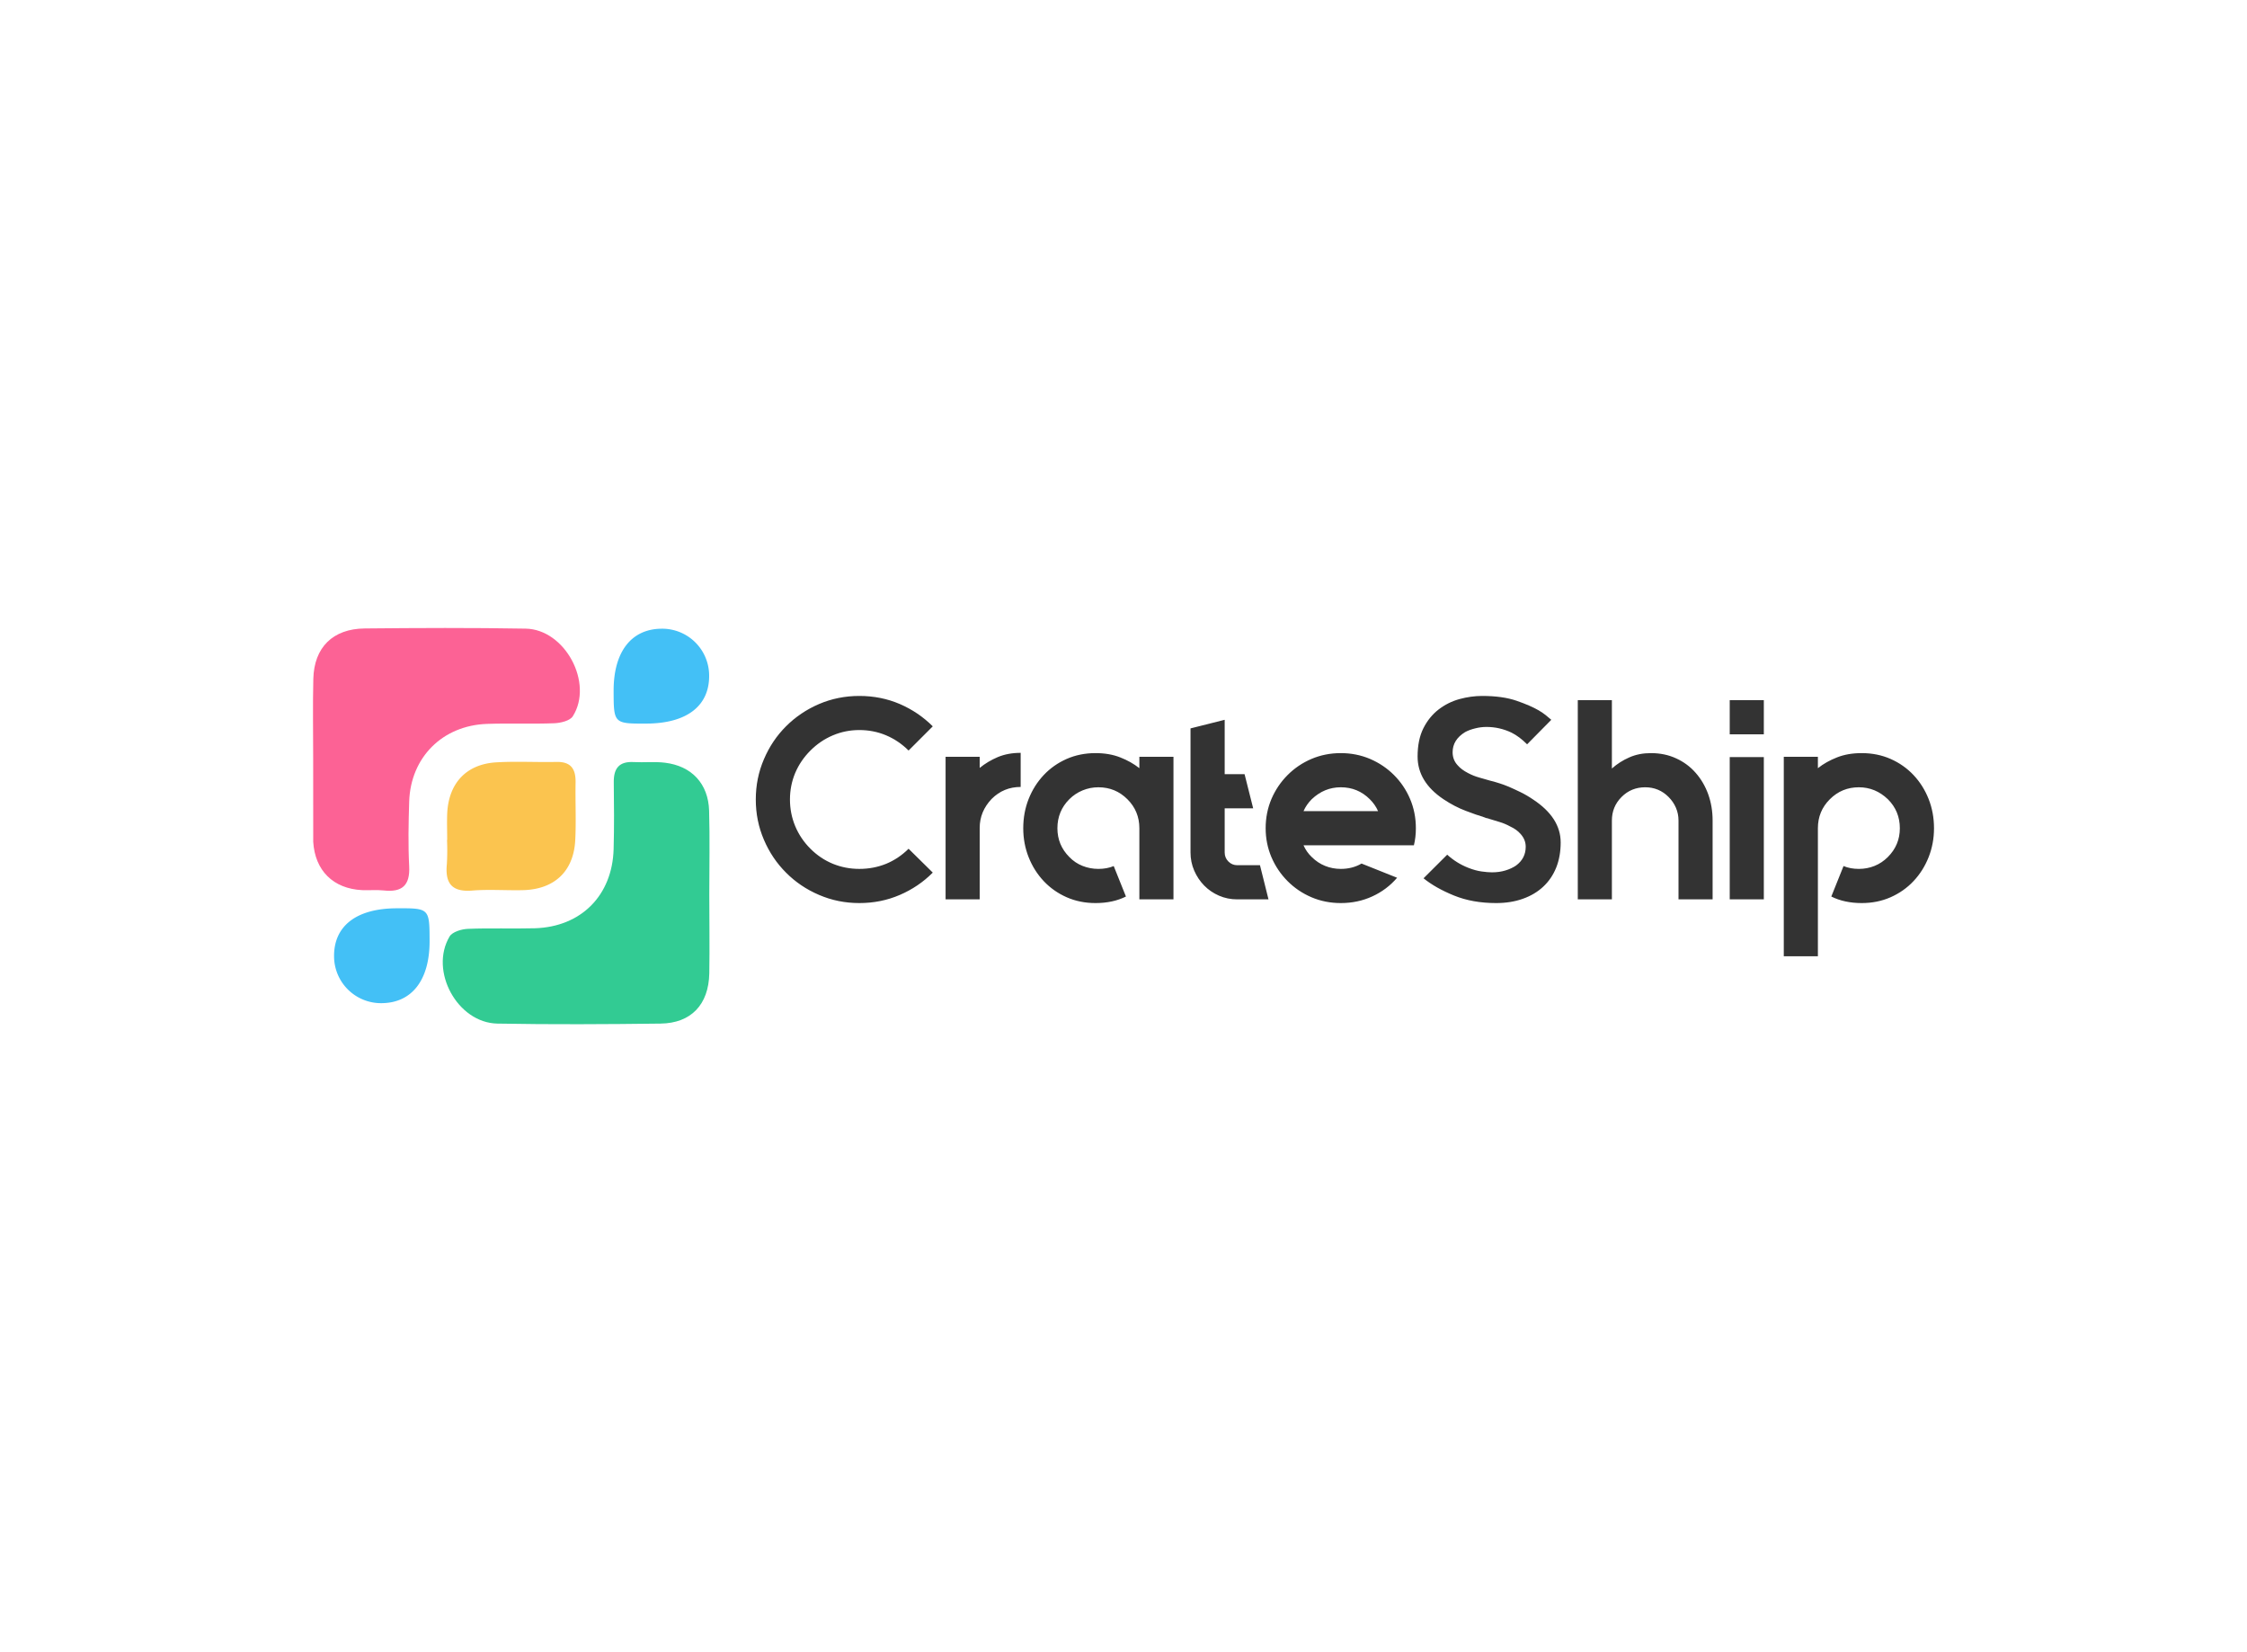 <svg data-v-0dd9719b="" version="1.0" xmlns="http://www.w3.org/2000/svg" xmlns:xlink="http://www.w3.org/1999/xlink" width="100%" height="100%" viewBox="0 0 340 250" preserveAspectRatio="xMidYMid meet" color-interpolation-filters="sRGB" style="margin: auto;"> <rect data-v-0dd9719b="" x="0" y="0" width="100%" height="100%" fill="#fff" fill-opacity="1" class="background"></rect> <rect data-v-0dd9719b="" x="0" y="0" width="100%" height="100%" fill="url(#watermark)" fill-opacity="1" class="watermarklayer"></rect> <g data-v-0dd9719b="" fill="#333" class="icon-text-wrapper icon-svg-group iconsvg" transform="translate(47.36,95.023)"><g class="iconsvg-imagesvg" transform="translate(0,0)"><g><rect fill="#333" fill-opacity="0" stroke-width="2" x="0" y="0" width="60" height="59.954" class="image-rect"></rect> <svg x="0" y="0" width="60" height="59.954" filtersec="colorsb807213293" class="image-svg-svg primary" style="overflow: visible;"><svg xmlns="http://www.w3.org/2000/svg" viewBox="0.001 0.001 152.698 152.581"><path d="M.07 50c0-10.14-.19-20.29.06-30.42C.43 7.48 7.62.31 19.91.18c20.65-.2 41.3-.3 62 .07C97.05.52 108.14 21.18 100.05 34c-1.1 1.73-4.66 2.58-7.12 2.68-8.62.34-17.27-.05-25.89.25-17.16.59-29.45 12.87-30 29.93-.26 8.29-.43 16.62 0 24.89.38 7.38-2.72 10.1-9.81 9.32-2.74-.3-5.55 0-8.32-.12C7.78 100.39.75 93.41.09 82.31v-1.84Q.06 65.26.07 50z" fill="#fc6295"></path><path d="M152.61 102.61c0 10.14.17 20.28 0 30.41-.24 12-7 19.17-18.76 19.32-21 .26-41.91.38-62.85 0-15.39-.29-26.27-20.27-18.4-33.54 1.06-1.78 4.58-2.84 7-2.94 8.61-.36 17.26 0 25.87-.23 17.79-.55 29.8-12.65 30.3-30.46.24-8.6.16-17.21.06-25.81-.06-5.34 2.1-8.05 7.71-7.73 4 .22 8-.24 12 .25 10.31 1.25 16.7 8.09 17 18.48.31 10.75.07 21.51.07 32.26z" fill="#32cb93"></path><path d="M51.68 81.63c0-3.38-.13-6.76 0-10.14.52-11.7 7.34-19.07 18.9-19.75 7.68-.46 15.4 0 23.1-.16 5.77-.15 7.54 2.81 7.44 8-.14 7.37.25 14.76-.13 22.11-.62 12.06-8.05 19-20.25 19.27-6.47.15-13-.37-19.41.15-8 .65-10.51-2.93-9.77-10.27a91.22 91.22 0 0 0 .05-9.21z" fill="#fbc44f"></path><path d="M128.49 36.81c-12.66.06-12.7 0-12.72-12.73 0-14.84 6.74-23.64 18.31-23.8A18.08 18.08 0 0 1 152.55 18c.25 11.9-8.46 18.73-24.06 18.81zM32.18 107.94c12.66-.06 12.7 0 12.72 12.73 0 14.84-6.75 23.64-18.31 23.8a18.08 18.08 0 0 1-18.47-17.68c-.26-11.94 8.46-18.79 24.06-18.85z" fill="#43c0f6"></path></svg></svg> <!----></g></g> <g transform="translate(67,10.282)"><g data-gra="path-name" fill-rule="" class="tp-name iconsvg-namesvg"><g transform="scale(1)"><g><path d="M23.98-7.66L27.64-4.05Q25.49-1.89 22.65-0.67 19.8 0.56 16.53 0.56L16.53 0.56Q13.3 0.56 10.44-0.67 7.58-1.89 5.45-4.03 3.31-6.16 2.09-9.02 0.86-11.88 0.86-15.11L0.86-15.11Q0.86-18.34 2.09-21.2 3.31-24.07 5.45-26.2 7.58-28.33 10.44-29.56 13.3-30.78 16.53-30.78L16.53-30.78Q19.8-30.78 22.65-29.56 25.49-28.33 27.64-26.18L27.64-26.18 23.98-22.52Q22.47-24.02 20.58-24.82 18.68-25.62 16.53-25.62L16.53-25.62Q14.42-25.62 12.53-24.82 10.63-24.02 9.13-22.52L9.13-22.52Q7.62-21.01 6.82-19.12 6.03-17.22 6.03-15.11L6.03-15.11Q6.03-13 6.82-11.09 7.62-9.17 9.13-7.66L9.13-7.66Q10.63-6.16 12.53-5.38 14.42-4.61 16.53-4.61L16.53-4.61Q18.68-4.61 20.58-5.38 22.47-6.16 23.98-7.66L23.98-7.66ZM34.74-19.89L34.74-19.89Q35.95-20.88 37.48-21.53 39.01-22.17 40.94-22.17L40.94-22.17 40.94-17.01Q38.36-17.01 36.55-15.2L36.55-15.2Q34.74-13.3 34.74-10.81L34.74-10.81 34.74 0 29.58 0 29.58-10.81 29.58-21.57 34.74-21.57 34.74-19.89ZM58.9-21.57L64.06-21.57 64.06 0 58.9 0 58.9-10.76Q58.9-13.35 57.09-15.15L57.09-15.15Q55.28-16.96 52.7-16.96L52.7-16.96Q51.45-16.96 50.31-16.49 49.17-16.02 48.3-15.15L48.3-15.15Q46.5-13.35 46.5-10.76L46.5-10.76Q46.5-8.22 48.3-6.41L48.3-6.41Q49.17-5.51 50.31-5.06 51.45-4.61 52.7-4.61L52.7-4.61Q53.99-4.61 55.02-5.04L55.02-5.04 56.87-0.43Q54.89 0.56 52.27 0.56L52.27 0.56Q49.9 0.56 47.9-0.32 45.89-1.21 44.43-2.76 42.97-4.31 42.15-6.37 41.33-8.44 41.33-10.76L41.33-10.76Q41.33-13.13 42.15-15.2 42.97-17.26 44.43-18.81 45.89-20.36 47.9-21.25 49.9-22.13 52.27-22.13L52.27-22.13Q54.37-22.13 56.01-21.48 57.65-20.84 58.9-19.85L58.9-19.85 58.9-21.57ZM77.15-5.17L78.44 0 73.7 0Q72.24 0 70.95-0.56 69.66-1.12 68.71-2.09 67.76-3.06 67.2-4.35 66.64-5.64 66.64-7.1L66.64-7.1 66.64-25.87 71.81-27.17 71.81-18.94 74.82-18.94 76.12-13.78 71.81-13.78 71.81-7.1Q71.81-6.29 72.37-5.73 72.93-5.17 73.7-5.17L73.7-5.17 77.15-5.17ZM100.44-8.18L95.02-8.18 83.74-8.18Q84.17-7.19 84.98-6.41L84.98-6.41Q85.89-5.51 87.01-5.06 88.13-4.61 89.38-4.61L89.38-4.61Q91.14-4.61 92.52-5.42L92.52-5.42 97.9-3.27Q96.35-1.46 94.15-0.45 91.96 0.56 89.38 0.56L89.38 0.56Q87.01 0.56 84.94-0.32 82.87-1.21 81.33-2.76 79.78-4.31 78.89-6.37 78.01-8.44 78.01-10.76L78.01-10.76Q78.01-13.13 78.89-15.2 79.78-17.26 81.33-18.81 82.87-20.36 84.94-21.25 87.01-22.13 89.38-22.13L89.38-22.13Q91.74-22.13 93.81-21.25 95.88-20.36 97.43-18.81 98.98-17.26 99.86-15.2 100.74-13.13 100.74-10.76L100.74-10.76Q100.74-9.39 100.44-8.18L100.44-8.18ZM89.38-16.96L89.38-16.96Q86.88-16.96 84.98-15.15L84.98-15.15Q84.17-14.34 83.74-13.35L83.74-13.35 95.02-13.35Q94.59-14.34 93.77-15.15L93.77-15.15Q91.96-16.96 89.38-16.96ZM122.65-8.61L122.65-8.61Q122.65-6.5 121.97-4.8 121.28-3.1 120.01-1.92 118.74-0.73 116.93-0.09 115.12 0.56 112.88 0.56L112.88 0.56Q109.31 0.56 106.51-0.58 103.71-1.72 101.9-3.19L101.9-3.19 105.48-6.76Q106.9-5.47 108.66-4.78L108.66-4.78Q109.74-4.35 110.69-4.22 111.63-4.09 112.24-4.09L112.24-4.09Q113.36-4.09 114.28-4.37 115.21-4.65 115.9-5.12L115.9-5.12Q117.36-6.2 117.36-7.96L117.36-7.96Q117.36-9.04 116.58-9.9L116.58-9.9Q115.98-10.59 115.03-11.02L115.03-11.02Q114.26-11.45 113.4-11.71 112.54-11.97 111.85-12.18L111.85-12.18Q111.63-12.27 111.46-12.29 111.29-12.31 111.16-12.4L111.16-12.4Q111.07-12.4 110.9-12.49L110.9-12.49Q110-12.74 108.3-13.39 106.6-14.03 104.92-15.15L104.92-15.15Q101-17.78 101-21.61L101-21.61Q101-24.15 101.88-25.9 102.76-27.64 104.19-28.74 105.61-29.83 107.35-30.31 109.09-30.78 110.77-30.78L110.77-30.78Q113.87-30.78 115.98-30.05 118.09-29.32 119.34-28.59L119.34-28.59Q119.99-28.2 120.44-27.83 120.89-27.47 121.23-27.17L121.23-27.17 117.57-23.46Q116.41-24.63 115.21-25.23L115.21-25.23Q113.4-26.09 111.42-26.09L111.42-26.09Q110.56-26.09 109.7-25.87 108.84-25.66 108.19-25.31L108.19-25.31Q106.3-24.15 106.3-22.26L106.3-22.26Q106.3-21.1 107.07-20.28L107.07-20.28Q107.63-19.63 108.62-19.12L108.62-19.12Q109.44-18.68 110.34-18.43 111.25-18.17 112.02-17.95L112.02-17.95 112.54-17.82Q112.75-17.74 113.36-17.57 113.96-17.39 114.78-17.05 115.59-16.7 116.56-16.23 117.53-15.76 118.48-15.11L118.48-15.11Q122.65-12.36 122.65-8.61ZM136.3-22.13L136.3-22.13Q138.41-22.13 140.13-21.33 141.86-20.54 143.08-19.14 144.31-17.74 144.98-15.89 145.64-14.03 145.64-11.93L145.64-11.93 145.64 0 140.48 0 140.48-11.93Q140.48-12.96 140.09-13.86 139.7-14.77 138.97-15.5L138.97-15.5Q137.51-16.96 135.44-16.96L135.44-16.96Q133.33-16.96 131.87-15.5L131.87-15.5Q130.4-14.03 130.4-11.93L130.4-11.93 130.4 0 125.24 0 125.24-30.14 130.4-30.14 130.4-19.8Q131.57-20.84 133.03-21.48 134.49-22.13 136.3-22.13ZM153.39 0L148.23 0 148.23-21.53 153.39-21.53 153.39 0ZM148.23-24.97L148.23-30.14 153.39-30.14 153.39-24.97 148.23-24.97ZM168.2-22.13L168.2-22.13Q170.57-22.13 172.57-21.25 174.58-20.36 176.04-18.81 177.5-17.26 178.32-15.2 179.14-13.13 179.14-10.76L179.14-10.76Q179.14-8.44 178.32-6.37 177.5-4.31 176.04-2.76 174.58-1.21 172.57-0.32 170.57 0.56 168.2 0.56L168.2 0.56Q165.58 0.56 163.6-0.43L163.6-0.43 165.45-5.04Q166.48-4.61 167.77-4.61L167.77-4.61Q169.02-4.61 170.14-5.06 171.26-5.51 172.16-6.41L172.16-6.41Q173.97-8.22 173.97-10.76L173.97-10.76Q173.97-13.35 172.16-15.15L172.16-15.15Q170.27-16.96 167.77-16.96L167.77-16.96Q165.19-16.96 163.38-15.15L163.38-15.15Q161.57-13.35 161.57-10.76L161.57-10.76 161.57-1.72 161.57 8.61 156.41 8.61 156.41-21.57 161.57-21.57 161.57-19.85Q162.82-20.84 164.46-21.48 166.09-22.13 168.2-22.13Z" transform="translate(-0.86, 30.78)"></path></g> <!----> <!----> <!----> <!----> <!----> <!----> <!----></g></g> <!----></g></g><defs v-gra="od"></defs></svg>